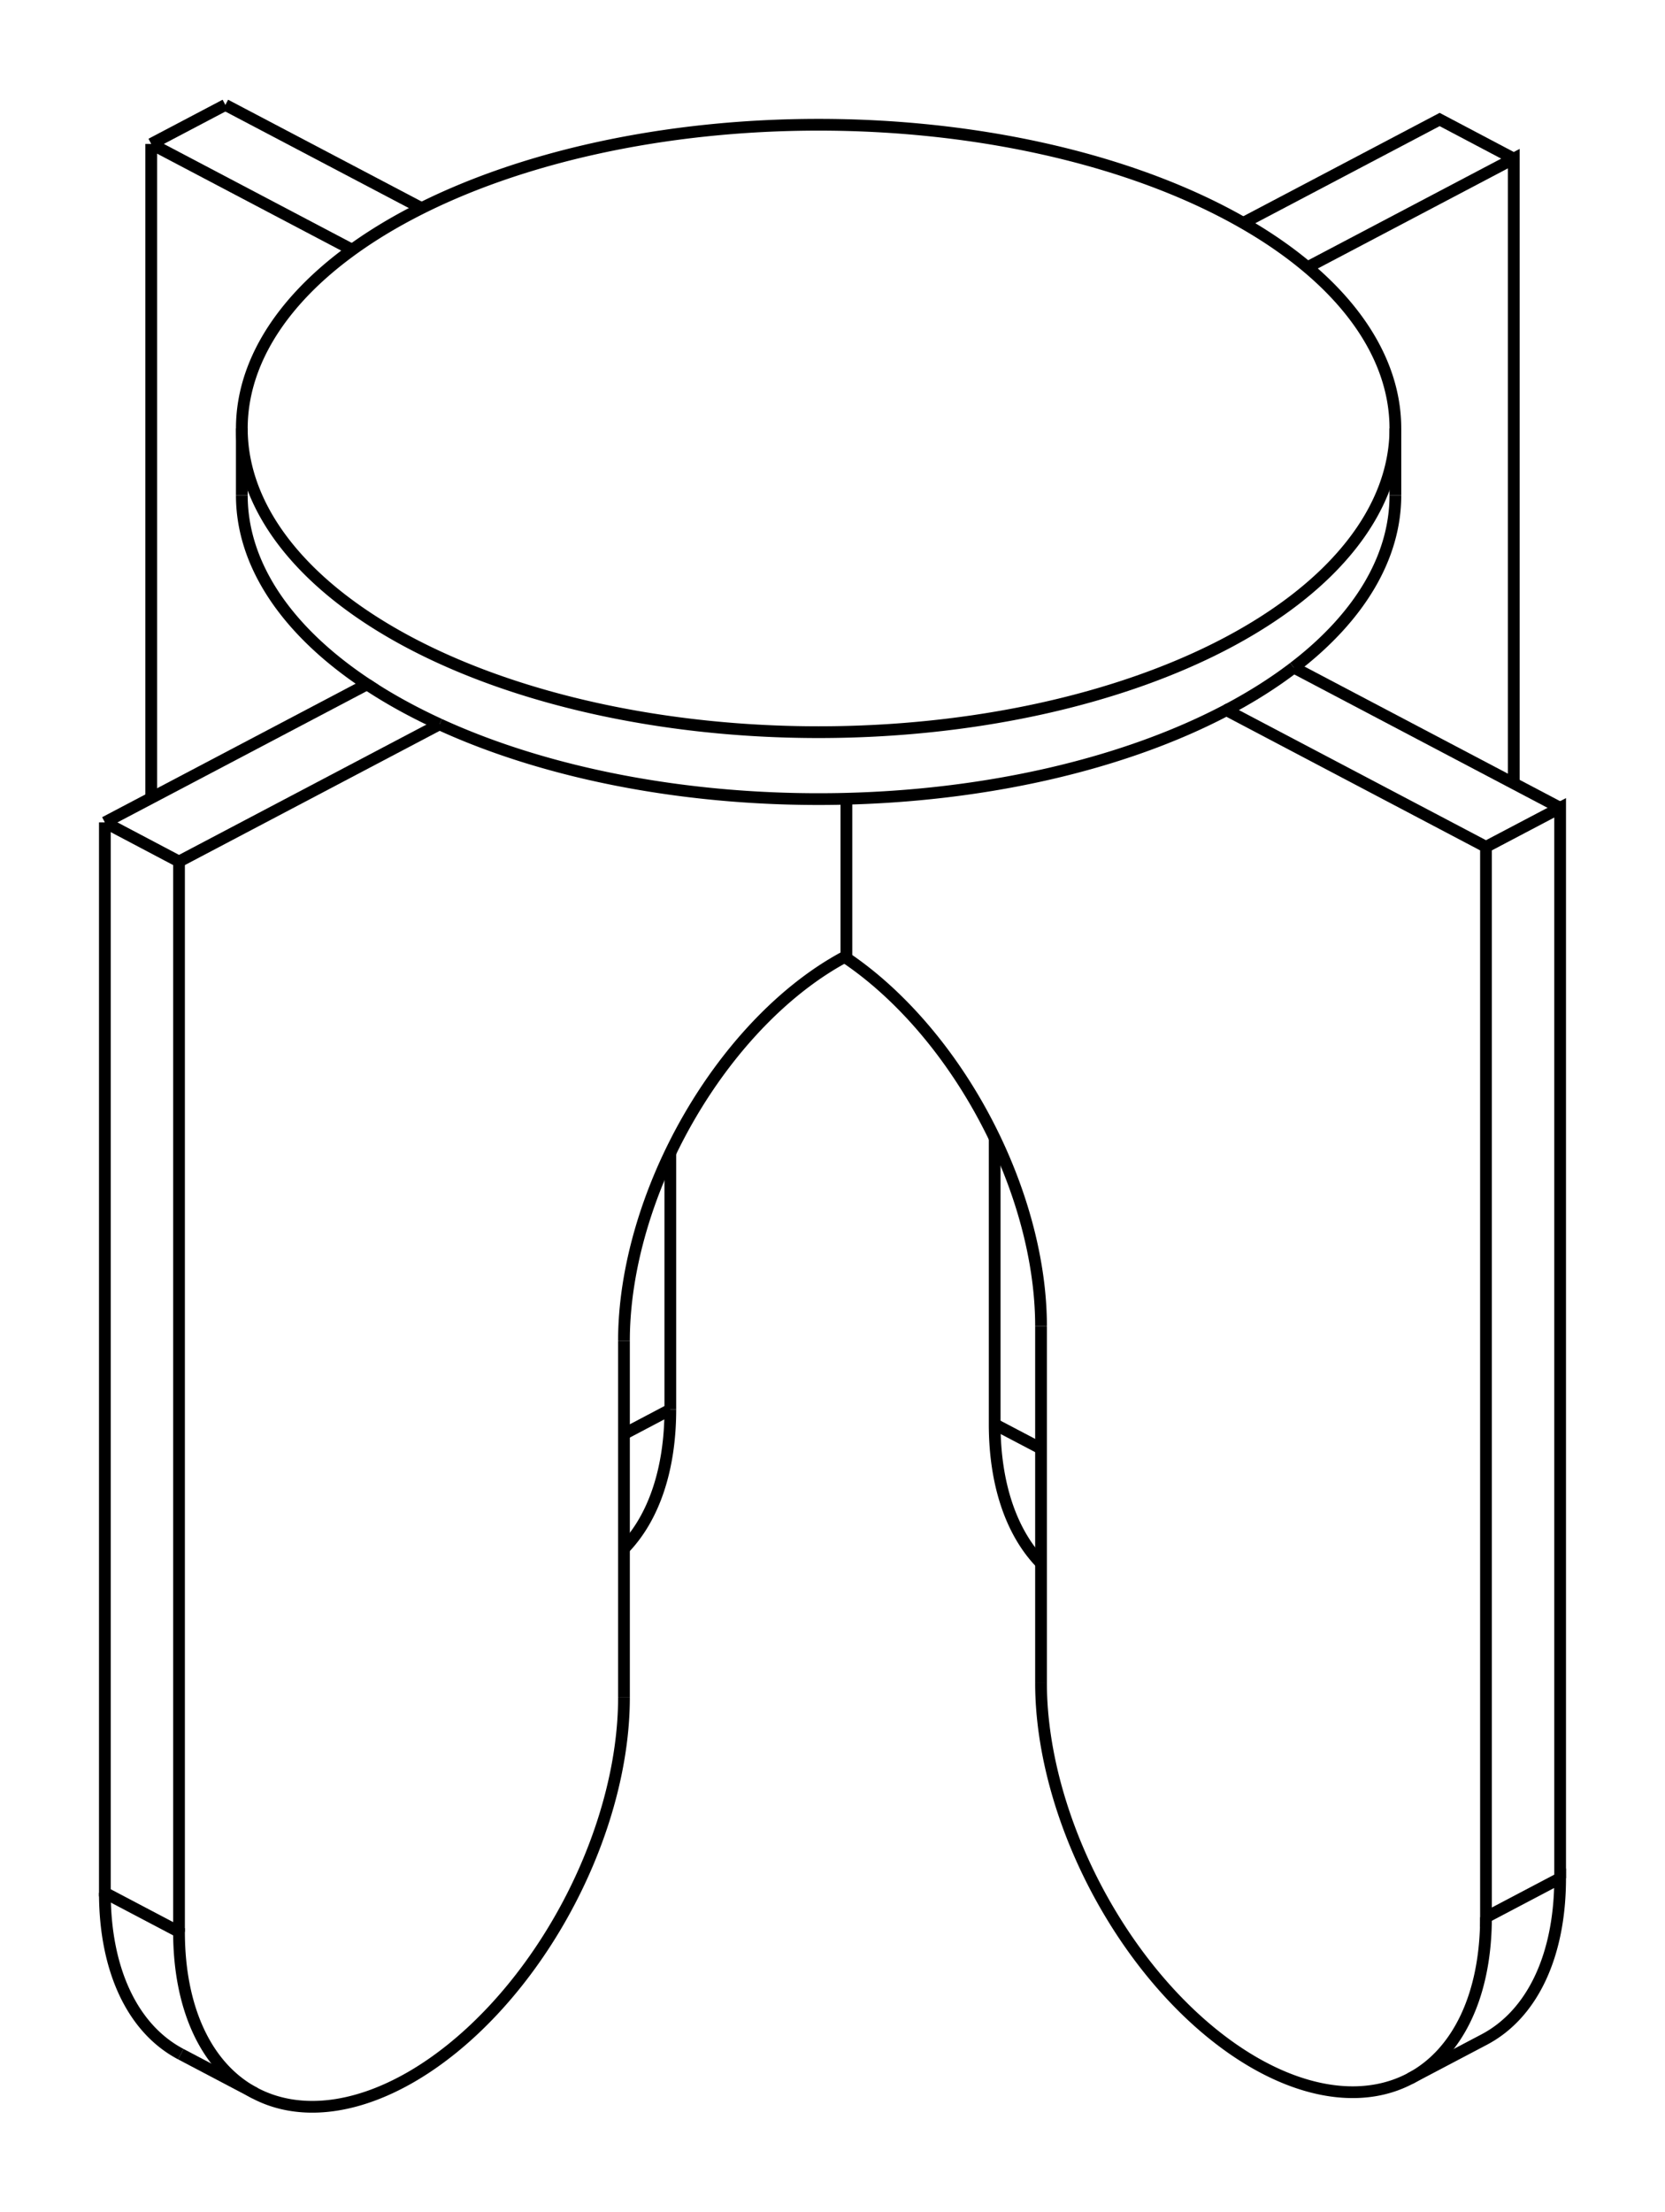 <svg version="1.1" xmlns="http://www.w3.org/2000/svg" viewBox="-7.806 -10.78 15.877 21.082" fill="none" stroke="black" stroke-width="0.6%" vector-effect="non-scaling-stroke">
    <path d="M 4.531 -4.417 A 5.5 2.895 180 0 0 5.5 -6.058" />
    <path d="M 3.889 -4.011 A 5.5 2.895 180 0 0 4.531 -4.417" />
    <path d="M -3.615 -3.876 A 5.5 2.895 180 0 0 3.889 -4.011 L 6.364 -2.708 L 6.364 7.495 L 7.071 7.123 A 3 1.804 242.238 0 1 6.347 8.661 L 5.64 9.033 A 3 1.804 242.238 0 1 2.121 5.262" />
    <path d="M -4.306 -4.257 A 5.5 2.895 180 0 0 -3.615 -3.876" />
    <path d="M -5.5 -6.058 A 5.5 2.895 180 0 0 -4.306 -4.257 L -6.806 -2.941" />
    <path d="M -3.889 -8.743 A 5.5 2.895 360 0 1 5.5 -6.696 A 5.5 2.895 360 0 1 -5.5 -6.696 A 5.5 2.895 360 0 1 -3.889 -8.743 Z" />
    <path d="M -5.657 -9.78 L -3.786 -8.796" />
    <path d="M -6.364 -9.408 L -5.657 -9.78" />
    <path d="M -4.447 -8.399 L -6.364 -9.408" />
    <path d="M 4.661 -8.232 L 6.629 -9.268 L 6.629 -3.313" />
    <path d="M 6.629 -9.268 L 5.922 -9.641 L 4.049 -8.655" />
    <path d="M 6.364 -2.708 L 7.071 -3.08 L 7.071 7.123" />
    <path d="M 7.071 -3.08 L 4.531 -4.417" />
    <path d="M -6.099 -2.568 L -3.615 -3.876" />
    <path d="M -6.099 -2.568 L -6.806 -2.941" />
    <path d="M -1.414 2.656 A 3 1.804 242.238 0 1 -1.856 3.982" />
    <path d="M -1.414 0.209 L -1.414 2.656" />
    <path d="M -6.364 -3.173 L -6.364 -9.408" />
    <path d="M 2.121 4.121 A 3 1.804 117.762 0 1 1.679 2.796 L 1.679 0.07" />
    <path d="M 0.265 -1.667 L 0.265 -3.166" />
    <path d="M 0.265 -1.667 A 3 1.804 297.762 0 0 -1.856 2" />
    <path d="M -1.856 5.401 L -1.856 2" />
    <path d="M -1.856 5.401 A 3 1.804 117.762 0 1 -5.375 9.172 A 3 1.804 117.762 0 1 -6.099 7.634 L -6.806 7.262 L -6.806 -2.941" />
    <path d="M -6.099 7.634 L -6.099 -2.568" />
    <path d="M 2.121 1.861 A 3 1.804 62.238 0 0 0.249 -1.658" />
    <path d="M 2.121 1.861 L 2.121 5.262" />
    <path d="M 6.364 7.495 A 3 1.804 242.238 0 1 5.64 9.033" />
    <path d="M -6.082 8.8 A 3 1.804 117.762 0 1 -6.806 7.262" />
    <path d="M -1.856 2.889 L -1.414 2.656" />
    <path d="M 2.121 3.028 L 1.679 2.796" />
    <path d="M -5.5 -6.696 L -5.5 -6.058" />
    <path d="M 5.5 -6.696 L 5.5 -6.058" />
    <path d="M -6.082 8.8 L -5.375 9.172" />
</svg>